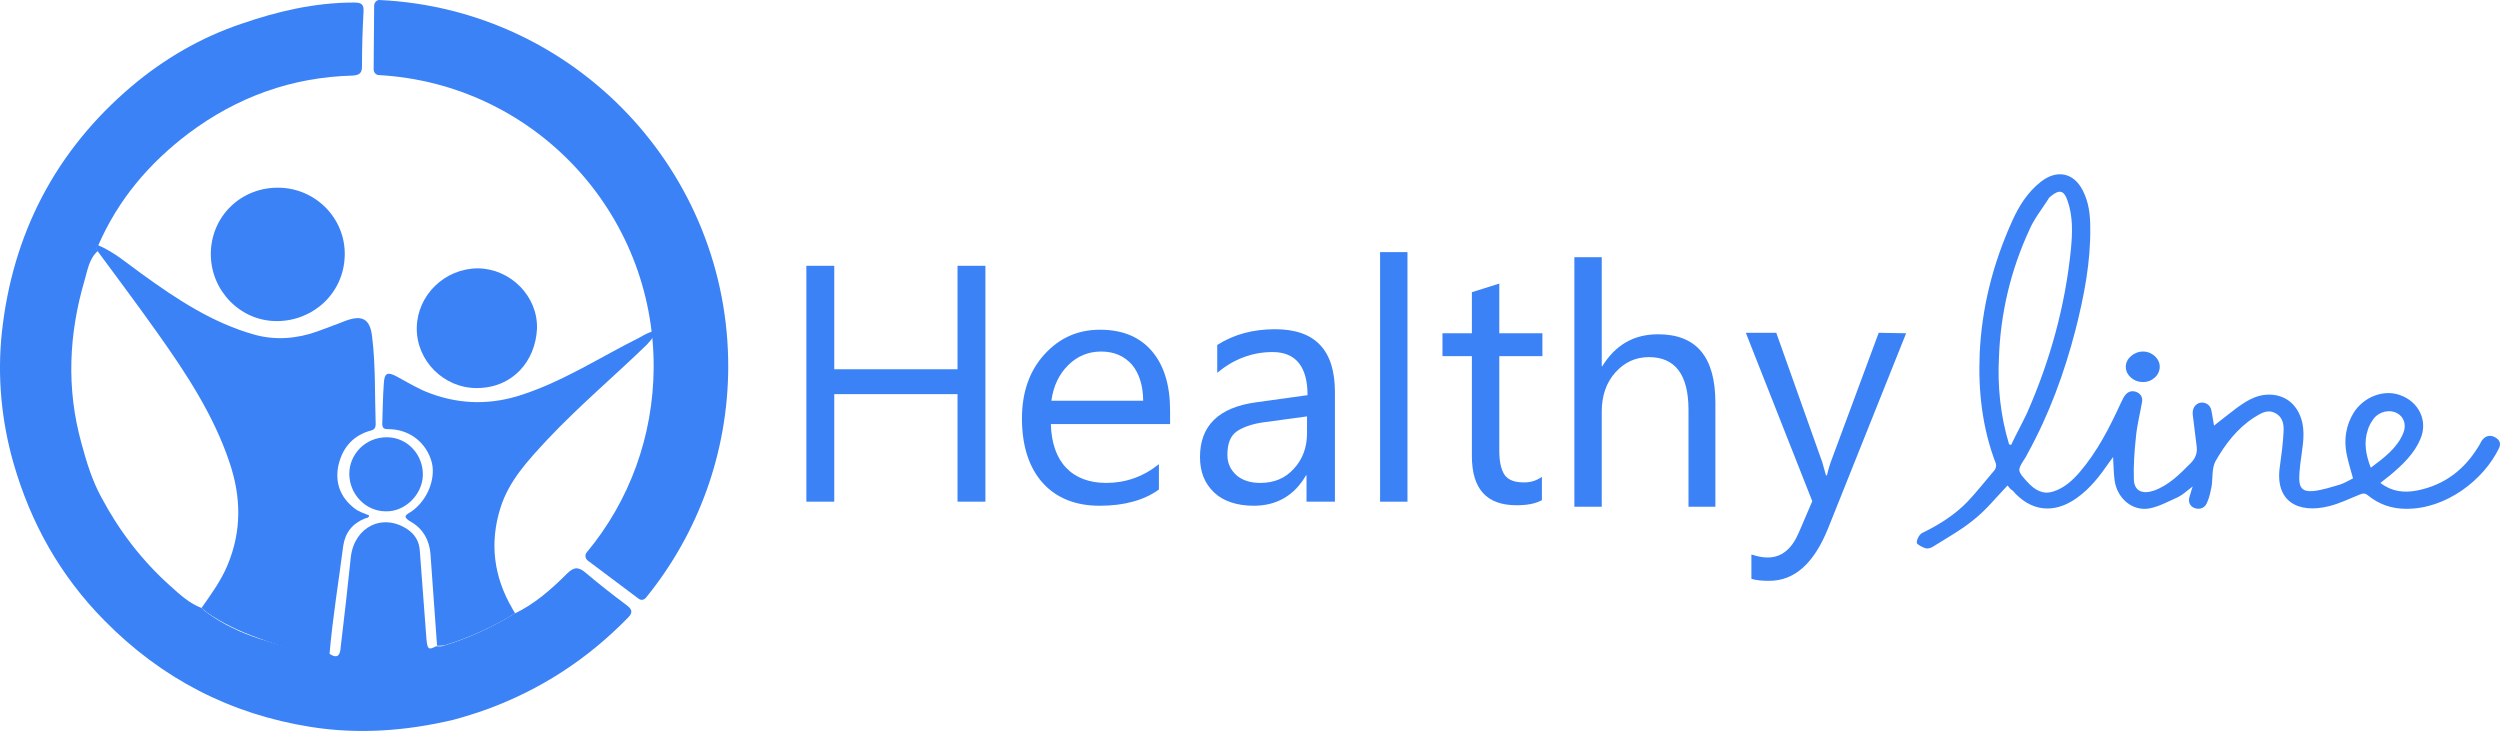 <svg viewBox="40.241 211.8 492.833 144.097" xmlns="http://www.w3.org/2000/svg" class="hl-logo" style="fill: #3b82f6">
            <g>
              <linearGradient id="SVGID_1_" gradientUnits="userSpaceOnUse" x1="102.471" y1="354.63" x2="102.471" y2="211.033" gradientTransform="matrix(1 0 0 -1 0 566.93)">
                <stop offset="0" style="stop-color: #afd24b;"></stop>
                <stop offset="1" style="stop-color: #23dcc8;"></stop>
              </linearGradient>
              <linearGradient id="SVGID_2_" gradientUnits="userSpaceOnUse" x1="116.351" y1="268.864" x2="116.351" y2="254.313" gradientTransform="matrix(1 0 0 -1 0 566.93)">
                <stop offset="0" style="stop-color: #afd24b;"></stop>
                <stop offset="1" style="stop-color: #23dcc8;"></stop>
              </linearGradient>
              <linearGradient id="SVGID_3_" gradientUnits="userSpaceOnUse" x1="115.499" y1="258.821" x2="169.302" y2="258.821" gradientTransform="matrix(1 0 0 -1 0 566.93)">
                <stop offset="0" style="stop-color: #fac80a;"></stop>
                <stop offset="1" style="stop-color: #f0871e;"></stop>
              </linearGradient>
              <linearGradient id="SVGID_4_" gradientUnits="userSpaceOnUse" x1="122.399" y1="290.43" x2="146.105" y2="290.43" gradientTransform="matrix(1 0 0 -1 0 566.93)">
                <stop offset="0" style="stop-color: #fac80a;"></stop>
                <stop offset="1" style="stop-color: #f0871e;"></stop>
              </linearGradient>
              <linearGradient id="SVGID_5_" gradientUnits="userSpaceOnUse" x1="113.518" y1="294.836" x2="182.541" y2="294.836" gradientTransform="matrix(1.019 5.695322e-03 5.702065e-03 -1.02 -3.686 570.858)">
                <stop offset="0" style="stop-color: #fac80a;"></stop>
                <stop offset="1" style="stop-color: #f0871e;"></stop>
              </linearGradient>
              <path class="st0" d="M105.2,340.7c1.7,1.1,2.1,0.1,2.2-1.3c0.7-5.9,1.4-11.9,2-17.8c0.7-5.9,6.2-8.7,11.1-5.5c1.5,1,2.4,2.4,2.5,4.3 c0.4,5.8,0.9,11.5,1.3,17.3c0.2,2.1,0.4,2.3,1.9,1.5c0.5,0,1,0.1,1.5-0.1c4.9-1.5,9.5-3.6,13.9-6.3c4-1.9,7.3-4.8,10.4-7.9 c1.4-1.4,2.3-1.4,3.8-0.1c2.6,2.2,5.3,4.3,8.1,6.4c1,0.8,1.1,1.4,0.1,2.4c-7.9,8.1-17.1,14.1-27.7,18c-2.2,0.8-4.5,1.5-6.7,2.1 c-9.3,2.2-18.7,2.9-28.1,1.4c-15.8-2.5-29.4-9.5-40.7-21c-8.7-8.8-14.5-19.2-17.9-31c-2.4-8.4-3.2-17.1-2.3-25.7 c2.1-19.5,10.6-35.9,25.6-48.6c6.4-5.4,13.6-9.6,21.6-12.3c7.2-2.5,14.6-4.2,22.2-4.2c1.5,0,2,0.3,1.9,1.9 c-0.2,3.6-0.3,7.1-0.3,10.7c0,1.3-0.5,1.7-1.8,1.8c-12,0.3-22.8,4.2-32.4,11.4c-7.8,5.9-13.9,13.1-17.8,22.1 c-0.6,0.3-0.2,0.7-0.1,1.1c-1.7,1.5-2,3.8-2.6,5.8c-3.1,10.6-3.6,21.3-0.6,32.1c1,3.7,2.1,7.3,3.9,10.6c3.5,6.6,8,12.5,13.6,17.5 c1.9,1.7,3.8,3.5,6.3,4.4c0.2,0.4,0.6,0.6,1,0.9c3.1,2.3,6.6,3.9,10.2,5.1C95.7,339.1,100.3,340.5,105.2,340.7z"></path>
              <path class="st1" d="M123.6,305.5c-0.1,3.8-3.5,7.2-7.3,7.1c-4,0-7.2-3.4-7.2-7.4c0-3.7,3-7.2,7.4-7.2 C120.6,298,123.7,301.5,123.6,305.5z"></path>
              <path class="st2" d="M105.2,340.8c-4.9-0.1-9.5-1.5-14-3.2c-3.6-1.3-7.1-2.9-10.2-5.1c-0.4-0.3-0.7-0.5-1-0.9 c1.9-2.7,3.8-5.3,5.1-8.4c2.8-6.7,2.7-13.4,0.4-20.2c-3.1-9.3-8.5-17.5-14.1-25.4c-3.9-5.5-8-11-12-16.4c-0.1-0.4-0.5-0.8,0.1-1.1 c3.3,1.4,5.9,3.7,8.7,5.7c6.9,5,14,9.7,22.3,12c4,1.1,8.3,0.8,12.4-0.7c1.8-0.7,3.6-1.3,5.3-2c3.4-1.3,5-0.5,5.4,3.1 c0.7,5.7,0.5,11.4,0.7,17.2c0,1.1-0.6,1.2-1.4,1.4c-3.4,1.1-5.3,3.6-6,7c-0.6,3.3,0.5,6.1,3.2,8.2c0.9,0.7,1.9,1,2.9,1.4 c0,0.5-0.5,0.5-0.8,0.6c-2.5,1-3.9,2.8-4.3,5.4C107,326.5,105.8,333.6,105.2,340.8z"></path>
              <path class="st2" d="M81.8,261.9c0-7.4,5.9-13.2,13.4-13.1c7.3,0.1,13.2,6.1,13,13.4c-0.2,7.5-6.3,12.9-13.4,12.9 C87.6,275.1,81.8,269.1,81.8,261.9z"></path>
              <path class="st3" d="M141.8,332.7c-4.4,2.7-9,4.8-13.9,6.3c-0.5,0.1-1,0.1-1.5,0.1c-0.4-6-0.9-12.1-1.3-18.1c-0.2-2.7-1.5-5-3.8-6.3 c-1.9-1.1-1-1.4,0.1-2.1c3.1-2.2,4.7-6.3,4-9.5c-1-4-4.4-6.7-8.6-6.7c-0.9,0-1.2-0.2-1.2-1.1c0.1-2.6,0.1-5.2,0.3-7.8 c0.1-2.2,0.7-2.5,2.7-1.4c2.2,1.2,4.3,2.5,6.6,3.3c6,2.2,12,2.2,18,0.2c8.2-2.7,15.4-7.4,23-11.2c5.9-3.4,1.9,1,1.6,1.3 c-6.5,6.3-13.5,12.2-19.7,18.8c-3.7,4-7.5,8-9.2,13.4c-2.2,7-1.3,13.6,2.3,19.8C141.4,332.1,141.6,332.4,141.8,332.7z"></path>
              <path class="st4" d="M134.2,288.3c-6.5,0-11.9-5.4-11.8-11.9c0.1-6.4,5.5-11.7,12.1-11.7c6.4,0.1,11.8,5.5,11.6,11.9 C145.8,283,141.3,288.3,134.2,288.3z"></path>
              <path class="st13" d="M114,212.9l-0.1,12.6c0,0.6,0.5,1.1,1,1.1c30.6,1.7,54.4,27.1,54.2,57.8c-0.1,13.3-4.7,26.1-13.2,36.3 c-0.4,0.5-0.3,1.2,0.2,1.6l10,7.5c0.5,0.4,1.1,0.3,1.5-0.2c10.4-12.8,16.1-28.7,16.2-45.2c0.2-38.7-30.1-70.8-68.8-72.6 C114.5,211.8,114,212.3,114,212.9z"></path>
            </g>
            <g class="gt-sm">
              <path class="st5" d="M234.5,310.7H229v-21.2h-24.3v21.2h-5.5v-46.5h5.5v20.4H229v-20.4h5.5V310.7z"></path>
              <path class="st6" d="M271.1,295.4h-23.7c0.1,3.7,1.1,6.6,3,8.6s4.6,3,7.9,3c3.8,0,7.3-1.2,10.4-3.7v5c-2.9,2.1-6.8,3.2-11.7,3.2 c-4.7,0-8.5-1.5-11.2-4.5s-4.1-7.3-4.1-12.7c0-5.2,1.5-9.4,4.4-12.6c3-3.3,6.6-4.9,11-4.9c4.4,0,7.8,1.4,10.2,4.2 c2.4,2.8,3.6,6.7,3.6,11.7v2.7H271.1z M265.6,290.9c0-3.1-0.8-5.5-2.2-7.2c-1.5-1.7-3.5-2.6-6.1-2.6c-2.5,0-4.7,0.9-6.5,2.7 c-1.8,1.8-2.9,4.1-3.3,7h18.1V290.9z"></path>
              <path class="st7" d="M303.2,310.7h-5.4v-5.2h-0.1c-2.3,4-5.8,6-10.3,6c-3.3,0-6-0.9-7.8-2.6c-1.9-1.8-2.8-4.1-2.8-7 c0-6.2,3.7-9.8,11.1-10.8l10.1-1.4c0-5.6-2.3-8.5-6.9-8.5c-4,0-7.7,1.4-10.9,4.1v-5.5c3.3-2.1,7.1-3.1,11.4-3.1 c7.9,0,11.8,4.1,11.8,12.4v21.6H303.2z M297.8,293.9l-8.1,1.1c-2.5,0.3-4.4,1-5.6,1.8c-1.3,0.9-1.9,2.4-1.9,4.7 c0,1.6,0.6,2.9,1.8,4c1.2,1,2.7,1.5,4.7,1.5c2.7,0,4.9-0.9,6.6-2.8c1.7-1.8,2.6-4.2,2.6-7v-3.3H297.8z"></path>
              <path class="st8" d="M317.7,310.7h-5.4v-49.2h5.4V310.7z"></path>
              <path class="st9" d="M344.2,310.4c-1.3,0.7-2.9,1-5,1c-5.9,0-8.8-3.2-8.8-9.7V282h-5.8v-4.5h5.8v-8.1l5.4-1.7v9.8h8.5v4.5h-8.5 v18.7c0,2.2,0.4,3.8,1.1,4.8c0.8,1,2,1.4,3.8,1.4c1.4,0,2.5-0.4,3.5-1.1V310.4z"></path>
              <path class="st10" d="M378.5,311.7h-5.4v-19.1c0-6.9-2.6-10.4-7.8-10.4c-2.6,0-4.8,1-6.6,3c-1.8,2-2.7,4.6-2.7,7.7v18.8h-5.4v-49.2 h5.4V284h0.1c2.6-4.2,6.2-6.3,11-6.3c7.6,0,11.3,4.5,11.3,13.5v20.5H378.5z"></path>
              <path class="st11" d="M416,277.5L400.6,316c-2.8,6.9-6.6,10.3-11.6,10.3c-1.4,0-2.6-0.1-3.5-0.4v-4.8c1.2,0.4,2.2,0.6,3.2,0.6 c2.7,0,4.7-1.6,6.1-4.8l2.7-6.3l-13.1-33.2h6l9.1,25.6c0.1,0.3,0.3,1.2,0.7,2.5h0.2c0.1-0.5,0.3-1.3,0.7-2.5l9.5-25.6L416,277.5 L416,277.5z"></path>
            </g>
            <g class="gt-sm">
              <path class="st12" d="M436,307.5c-2.2,2.3-4.2,4.8-6.6,6.7c-2.4,2-5.3,3.6-8,5.3c-0.4,0.3-1.1,0.5-1.5,0.4 c-0.7-0.2-1.8-0.8-1.8-1.1c0-0.7,0.5-1.7,1.2-2c3.3-1.6,6.4-3.6,8.8-6.1c1.9-2,3.6-4.2,5.4-6.3c0.2-0.3,0.3-0.8,0.2-1.2 c-2.7-7-3.5-14.3-3.2-21.6c0.4-9.1,2.6-17.8,6.4-26.2c1.3-2.9,3-5.7,5.7-7.8c3.1-2.4,6.4-1.8,8.2,1.7c1.2,2.3,1.5,4.8,1.5,7.3 c0.1,6.8-1.2,13.5-2.9,20.2c-2.2,8.5-5.2,16.7-9.5,24.5c-0.2,0.4-0.4,0.8-0.7,1.2c-1.3,2-1.2,2.2,0.6,4.2c1.7,1.9,3.3,2.6,5.2,2 c2.2-0.7,3.8-2.2,5.2-3.8c3.5-4.1,5.9-8.8,8.1-13.6c0.2-0.4,0.4-0.8,0.6-1.2c0.5-0.8,1.2-1.4,2.3-1.1c1,0.3,1.5,1.1,1.3,2.1 c-0.4,2.3-1,4.6-1.2,6.9c-0.3,2.8-0.5,5.6-0.4,8.4c0.1,2.2,1.7,2.9,4,2.1c3-1.1,5.1-3.3,7.2-5.4c0.9-0.9,1.3-1.9,1.2-3.1 c-0.3-2.2-0.5-4.3-0.8-6.5c-0.1-1.1,0.4-2,1.4-2.3c1.1-0.2,2.1,0.4,2.3,1.6c0.2,1.1,0.4,2.3,0.5,2.9c1.3-1,2.9-2.3,4.5-3.5 c2.2-1.6,4.5-3,7.6-2.5c2.8,0.5,4.6,2.5,5.3,5.4c0.6,2.8-0.1,5.5-0.4,8.2c-0.1,0.9-0.2,1.9-0.2,2.8c0,1.9,0.7,2.7,2.8,2.5 c1.8-0.2,3.6-0.8,5.3-1.3c0.9-0.3,1.7-0.8,2.5-1.2c-0.5-1.8-1-3.4-1.3-5c-0.5-2.7-0.1-5.4,1.4-7.9c2-3.2,6-4.7,9.2-3.5 c3.7,1.3,5.5,5.1,4,8.6c-1.2,2.9-3.5,5.1-6,7.2c-0.6,0.5-1.2,0.9-1.9,1.5c2.2,1.7,4.6,2,7.2,1.5c5.6-1.1,9.5-4.3,12.2-8.8 c0.3-0.4,0.4-0.9,0.8-1.3c0.6-0.7,1.5-0.9,2.4-0.4s1.2,1.2,0.8,2.1c-3,6.3-10.5,12.1-18.4,12c-2.8,0-5.3-0.9-7.4-2.6 c-0.6-0.5-1-0.5-1.7-0.2c-2,0.8-4,1.8-6.1,2.3c-6.1,1.5-10.7-1-9.6-8c0.3-2.2,0.6-4.4,0.7-6.6c0.1-1.5-0.1-3-1.7-3.8 s-2.9,0.2-4.1,0.9c-3.4,2.2-5.7,5.3-7.6,8.6c-0.8,1.5-0.5,3.4-0.8,5.1c-0.2,1-0.4,2-0.8,2.9c-0.4,1.2-1.4,1.6-2.4,1.3 c-1-0.3-1.5-1.2-1.1-2.4c0.2-0.5,0.3-1.1,0.6-1.9c-1.1,0.8-1.9,1.6-2.9,2.1c-1.8,0.8-3.6,1.8-5.5,2.2c-3.4,0.7-6.5-1.9-7-5.5 c-0.2-1.5-0.2-3-0.3-4.6c-0.3,0.4-0.5,0.7-0.8,1.1c-1.8,2.6-3.7,5.1-6.4,7c-4.5,3.2-9.1,2.6-12.6-1.5 C436.6,308.3,436.3,307.9,436,307.5z M436.3,299.4c0.1,0,0.3,0.1,0.4,0.1c1-2.1,2.1-4.1,3.1-6.2c4.6-10.4,7.6-21.3,8.7-32.5 c0.3-3.2,0.4-6.4-0.7-9.5c-0.7-2-1.6-2.2-3.3-0.8c-0.2,0.2-0.4,0.3-0.5,0.6c-1.3,2-2.8,3.9-3.7,6c-3.7,8-5.7,16.5-6,25.2 C434,288,434.6,293.8,436.3,299.4z M507.6,304c2.7-2,5.2-3.9,6.4-6.8c0.7-1.7,0.1-3.3-1.3-4c-1.4-0.7-3.4-0.3-4.5,1.1 c-0.5,0.7-1,1.5-1.2,2.3C506.2,299,506.6,301.4,507.6,304z"></path>
    <path class="st12" d="M462.7,281.1c1.8,0,3.3,1.4,3.3,3c0,1.7-1.6,3.1-3.4,3c-1.8,0-3.3-1.4-3.3-3 C459.3,282.5,460.9,281.1,462.7,281.1z"></path>
  </g>
</svg>